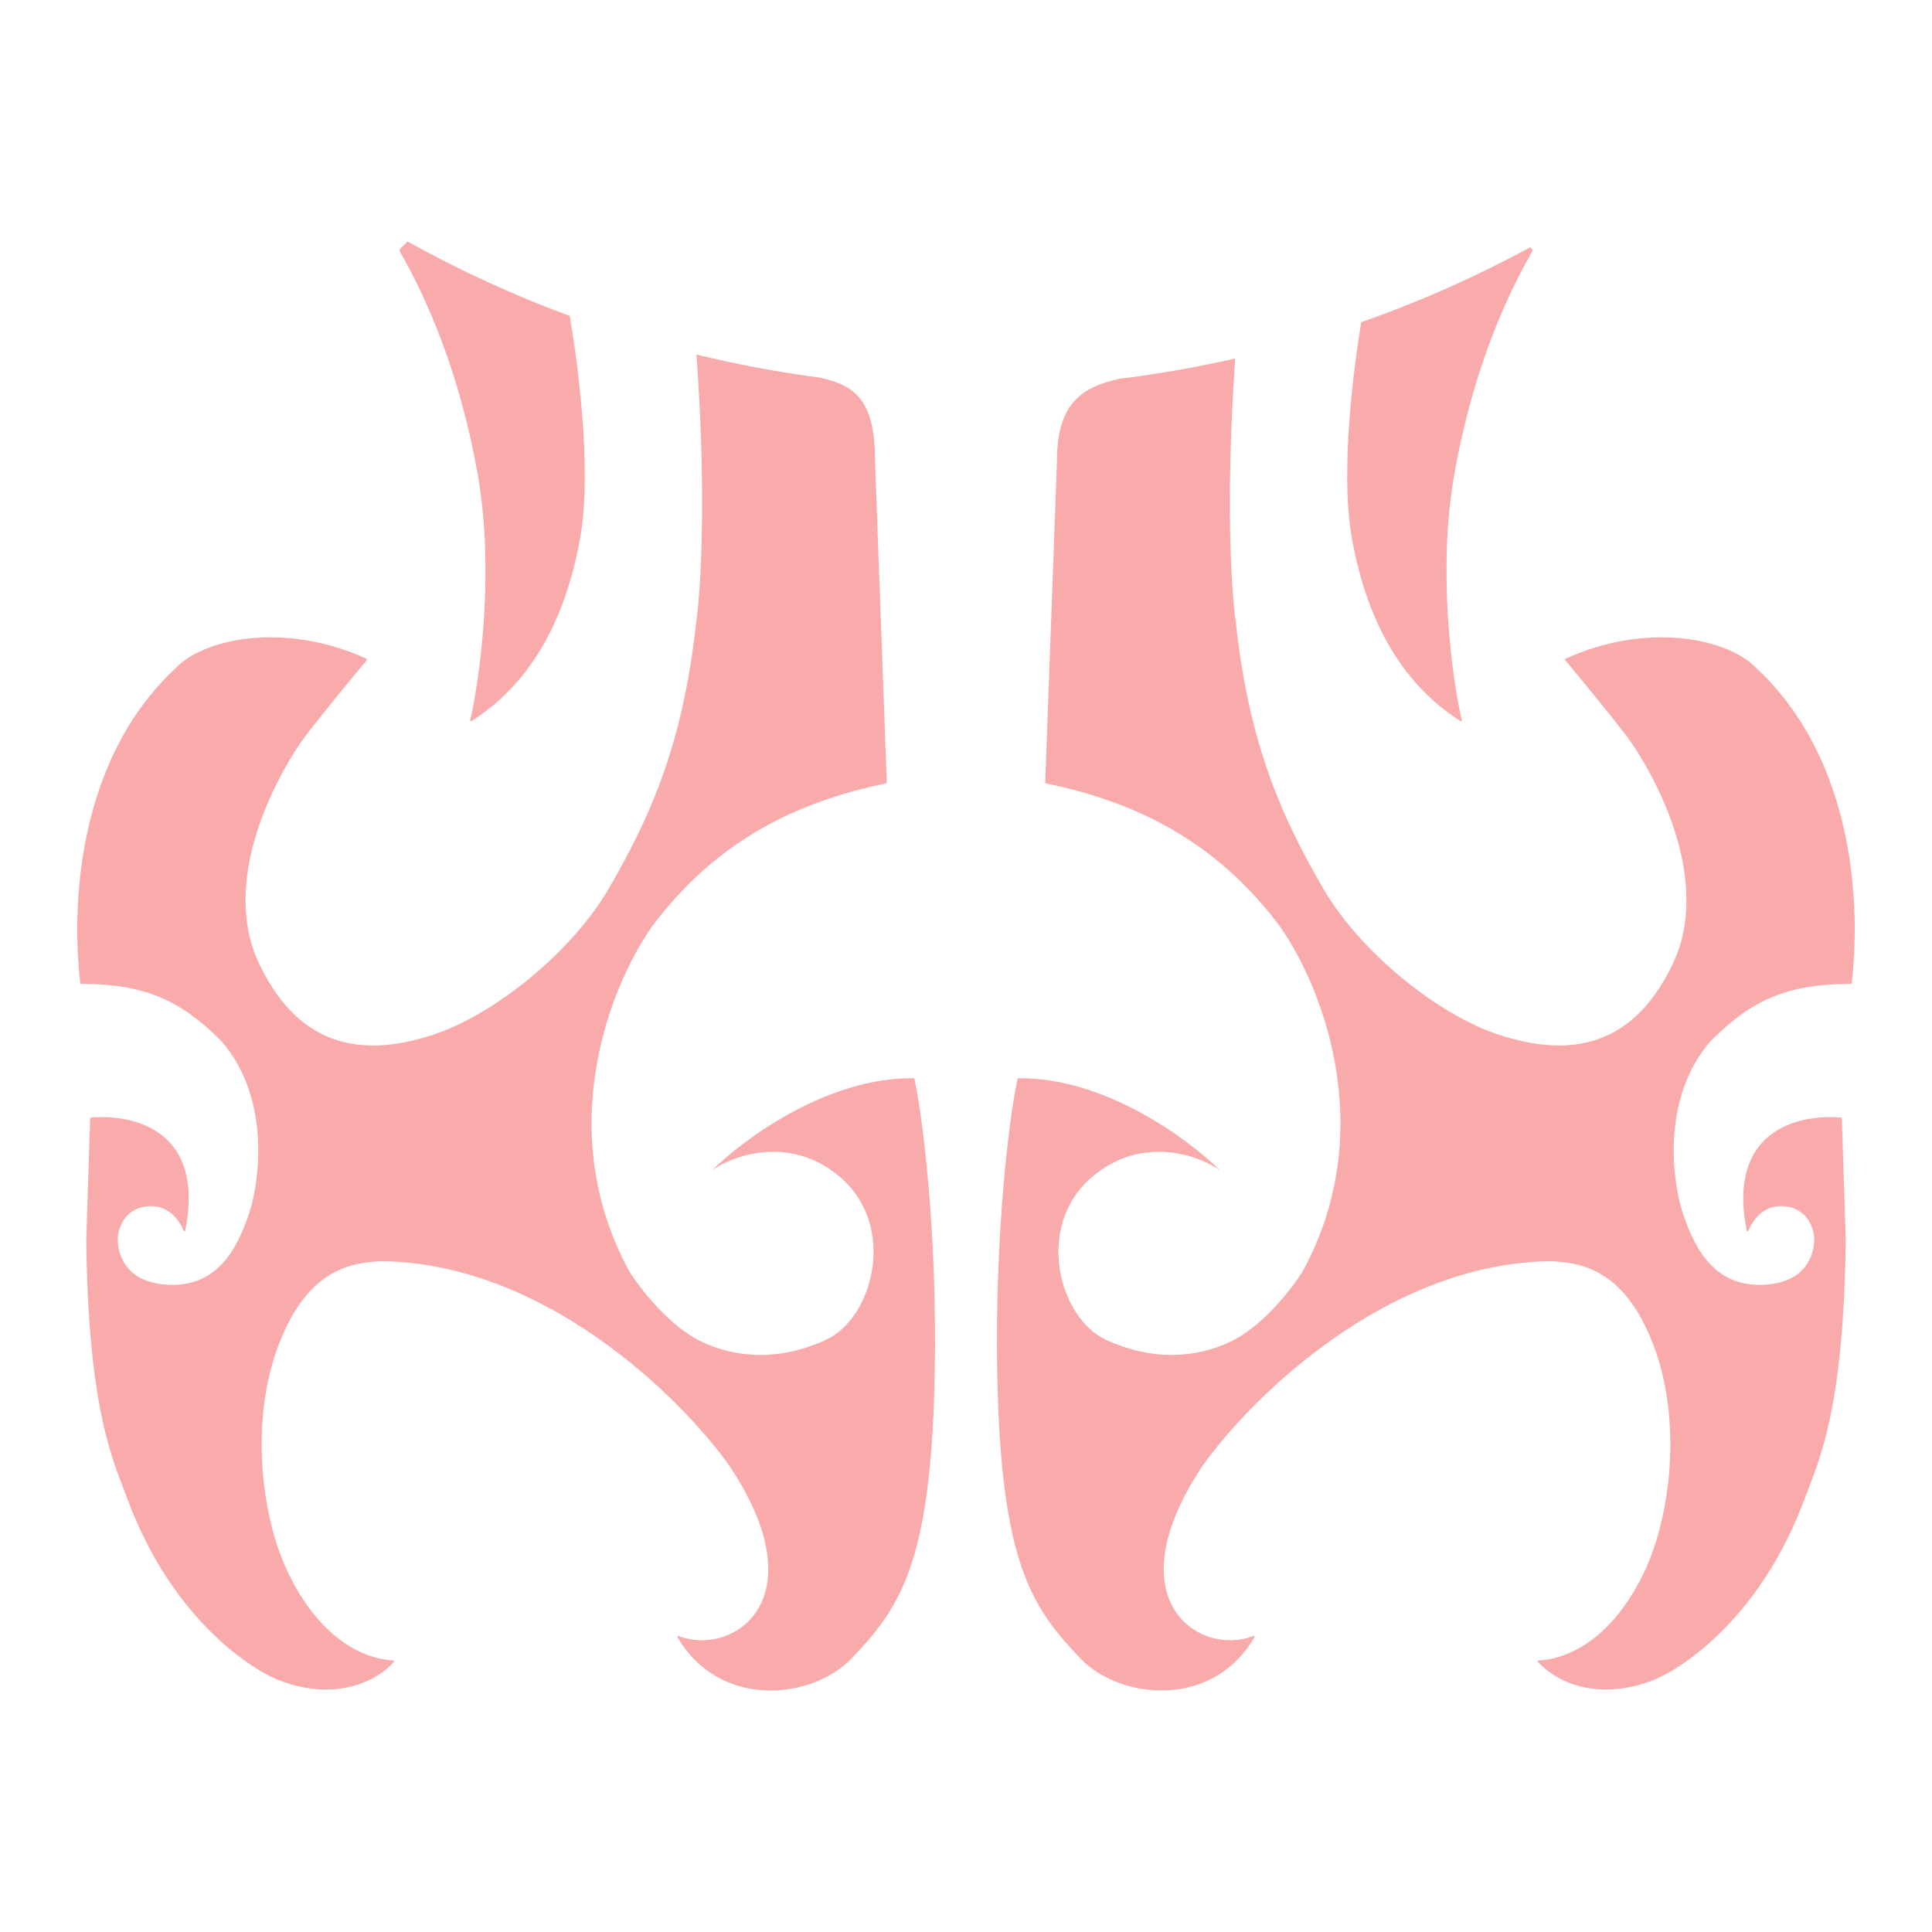 <svg width="400" height="400" viewBox="0 0 400 400" fill="none" xmlns="http://www.w3.org/2000/svg">
<path d="M84.372 50L82.916 51.457C82.734 51.639 82.693 51.914 82.82 52.137C86.223 58.122 94.511 73.475 98.897 98.198C102.43 118.118 99.392 140.201 97.354 149.146C97.322 149.287 97.479 149.388 97.602 149.311C109.224 141.949 116.846 129.392 120.073 111.64C122.85 96.361 119.116 72.201 117.954 65.407C106.31 61.115 95.089 55.953 84.372 50Z" fill="#F9ABAB"/>
<path d="M144.198 73.411C146.349 103.007 145.041 122.863 144.103 129.154C141.257 155.222 133.919 170.293 126.182 183.734C118.444 197.175 102.155 210.209 89.531 214.282C76.907 218.355 62.654 218.355 53.694 199.619C44.735 180.883 59.396 157.666 62.654 153.186C65.226 149.647 72.508 140.791 75.959 136.645C76.028 136.563 75.996 136.441 75.898 136.396C59.267 128.772 42.676 132.029 36.591 138.115C15.48 157.605 14.876 188.564 16.62 203.552C16.63 203.634 16.701 203.692 16.783 203.692C30.128 203.717 37.436 207.145 45.794 215.504C56.171 227.334 53.694 244.831 51.659 250.94C49.623 257.05 45.957 266.011 35.777 266.011C25.596 266.011 24.374 259.087 24.374 256.643C24.374 254.199 26.003 249.718 31.297 249.718C35.113 249.718 37.231 252.804 38.011 254.805C38.072 254.963 38.322 254.937 38.355 254.77C42.456 234.27 28.09 230.62 18.815 231.377C18.733 231.384 18.671 231.451 18.668 231.534L17.858 256.643C18.228 289.239 22.631 300.613 25.578 308.227C25.872 308.986 26.151 309.707 26.41 310.408C35.206 334.195 50.98 345.165 57.767 347.881C70.173 352.653 78.67 347.459 81.591 344.052C81.678 343.951 81.607 343.798 81.474 343.79C72.641 343.234 64.627 336.34 59.396 325.071C54.102 313.666 51.659 294.115 57.767 278.23C63.876 262.345 73.242 261.395 78.943 261.123C112.825 261.449 141.114 289.499 151.023 303.484C169.665 331.452 151.524 343.087 140.475 338.7C140.33 338.643 140.192 338.805 140.27 338.94C148.942 353.952 168.138 351.874 176.271 343.4C186.044 333.217 192.153 324.256 193.375 290.042C194.42 260.786 191.498 233.508 189.329 223.364C189.313 223.29 189.249 223.242 189.174 223.241C171.301 222.98 153.858 235.885 147.358 242.387C151.023 239.536 163.24 234.648 173.828 243.609C185.9 253.826 180.751 272.935 170.978 277.416C161.204 281.896 152.244 281.081 145.321 277.823C138.587 274.653 132.428 266.69 130.258 263.16C113.968 233.182 127 202.606 135.552 191.066C150.17 171.977 168.027 165.443 183.471 162.175C183.549 162.158 183.603 162.089 183.6 162.009L181.161 95.347C181.161 82.82 177.002 79.845 169.954 78.216C161.212 77.072 152.619 75.461 144.198 73.411Z" fill="#F9ABAB"/>
<path d="M231.682 78.439C224.173 80.126 218.839 83.371 218.839 95.347L216.4 162.009C216.397 162.089 216.451 162.158 216.529 162.175C231.973 165.443 249.83 171.977 264.448 191.066C273 202.606 286.032 233.182 269.742 263.16C267.572 266.69 261.413 274.653 254.679 277.823C247.756 281.081 238.796 281.896 229.022 277.416C219.249 272.935 214.1 253.826 226.172 243.609C236.76 234.648 248.977 239.536 252.642 242.387C246.142 235.885 228.699 222.98 210.826 223.241C210.751 223.242 210.687 223.29 210.671 223.364C208.502 233.508 205.58 260.786 206.625 290.042C207.847 324.256 213.956 333.217 223.729 343.4C231.862 351.874 251.058 353.952 259.73 338.94C259.808 338.805 259.67 338.643 259.525 338.7C248.476 343.087 230.335 331.452 248.977 303.484C258.886 289.499 287.175 261.449 321.057 261.123C326.758 261.395 336.124 262.345 342.233 278.23C348.341 294.115 345.898 313.666 340.604 325.071C335.373 336.34 327.359 343.234 318.526 343.79C318.393 343.798 318.322 343.951 318.409 344.052C321.33 347.459 329.827 352.653 342.233 347.881C349.02 345.165 364.794 334.195 373.59 310.408C373.849 309.707 374.128 308.986 374.422 308.227C377.369 300.613 381.772 289.239 382.142 256.643L381.332 231.534C381.329 231.451 381.267 231.384 381.185 231.377C371.91 230.62 357.544 234.27 361.645 254.77C361.678 254.937 361.927 254.963 361.989 254.805C362.769 252.804 364.887 249.718 368.703 249.718C373.997 249.718 375.626 254.199 375.626 256.643C375.626 259.087 374.404 266.011 364.223 266.011C354.043 266.011 350.377 257.05 348.341 250.94C346.306 244.831 343.829 227.334 354.206 215.504C362.564 207.145 369.872 203.717 383.217 203.692C383.299 203.692 383.37 203.634 383.38 203.552C385.124 188.564 384.52 157.605 363.409 138.115C357.324 132.029 340.733 128.772 324.102 136.396C324.004 136.441 323.972 136.563 324.041 136.645C327.492 140.791 334.774 149.647 337.346 153.186C340.604 157.666 355.265 180.883 346.306 199.619C337.346 218.355 323.093 218.355 310.469 214.282C297.845 210.209 281.556 197.175 273.818 183.734C266.081 170.293 258.743 155.222 255.897 129.154C254.967 122.921 253.675 103.371 255.743 74.225C247.863 76.021 239.836 77.433 231.682 78.439Z" fill="#F9ABAB"/>
<path d="M281.828 66.706C280.486 74.877 277.305 97.216 279.927 111.64C283.154 129.392 290.776 141.949 302.398 149.311C302.521 149.388 302.678 149.287 302.646 149.146C300.608 140.201 297.57 118.118 301.103 98.198C305.488 73.475 313.777 58.122 317.18 52.137C317.307 51.914 317.266 51.639 317.084 51.457L316.83 51.203C305.667 57.252 293.97 62.45 281.828 66.706Z" fill="#F9ABAB"/>
</svg>
